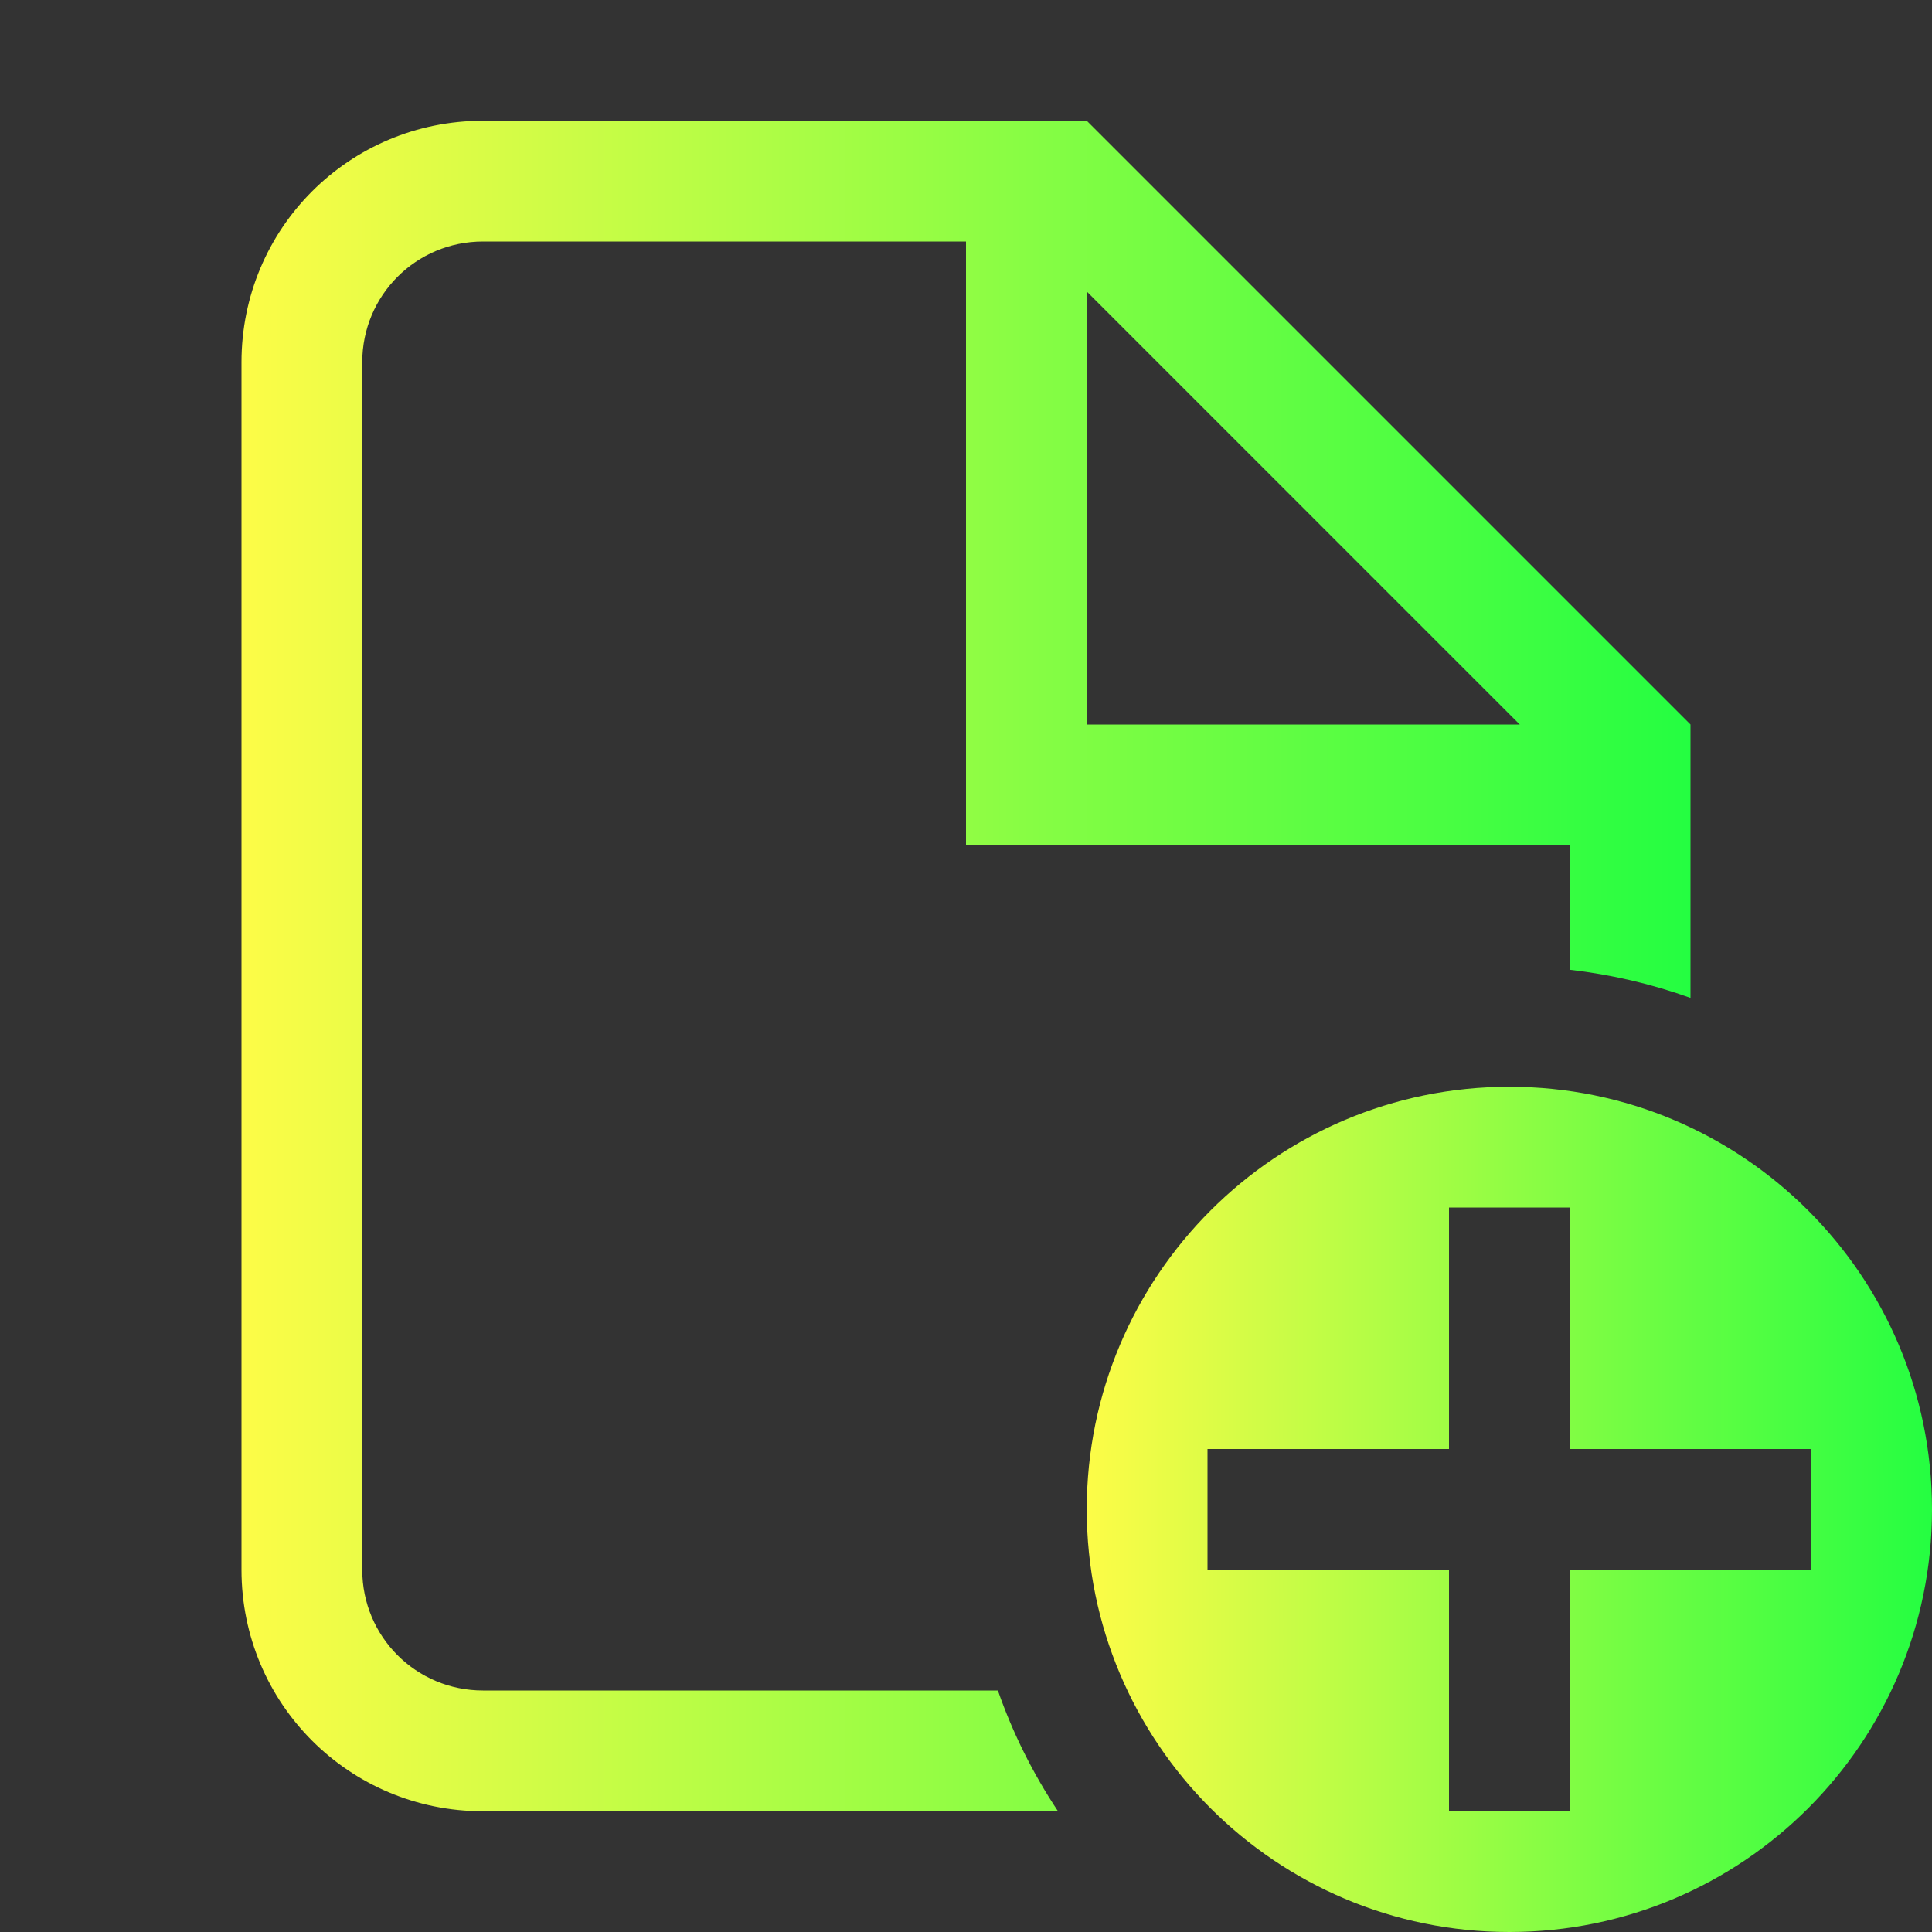 <svg width="16" height="16" viewBox="0 0 16 16" fill="none" xmlns="http://www.w3.org/2000/svg">
<rect x="0" y="0" width="16" height="16" fill="#333333" stroke="none"/>
<path d="M4 1C2.892 1 2 1.892 2 3V13C2 14.108 2.892 15 4 15H8.762C8.555 14.689 8.387 14.353 8.264 14H4C3.446 14 3 13.554 3 13V3C3 2.446 3.446 2 4 2H8V6V7H13V8.031C13.341 8.07 13.677 8.148 14 8.264V7.414V7V6L9 1H8L4 1ZM9 2.414L12.586 6H9V2.414Z" fill="url(#paint0_linear_10_18592)"/>
<path d="M12.5 9C10.567 9 9 10.567 9 12.5C9 14.433 10.567 16 12.5 16C14.433 16 16 14.433 16 12.5C16 10.567 14.433 9 12.5 9ZM12 10H13V12H15V13H13V15H12V13H10V12H12V10Z" fill="url(#paint1_linear_10_18592)"/>
<defs>
<linearGradient id="paint0_linear_10_18592" x1="2" y1="8" x2="14" y2="8" gradientUnits="userSpaceOnUse">
<stop stop-color="#FDFC47"/>
<stop offset="1" stop-color="#24FE41"/>
</linearGradient>
<linearGradient id="paint1_linear_10_18592" x1="9" y1="12.5" x2="16" y2="12.5" gradientUnits="userSpaceOnUse">
<stop stop-color="#FDFC47"/>
<stop offset="1" stop-color="#24FE41"/>
</linearGradient>
</defs>
</svg>
